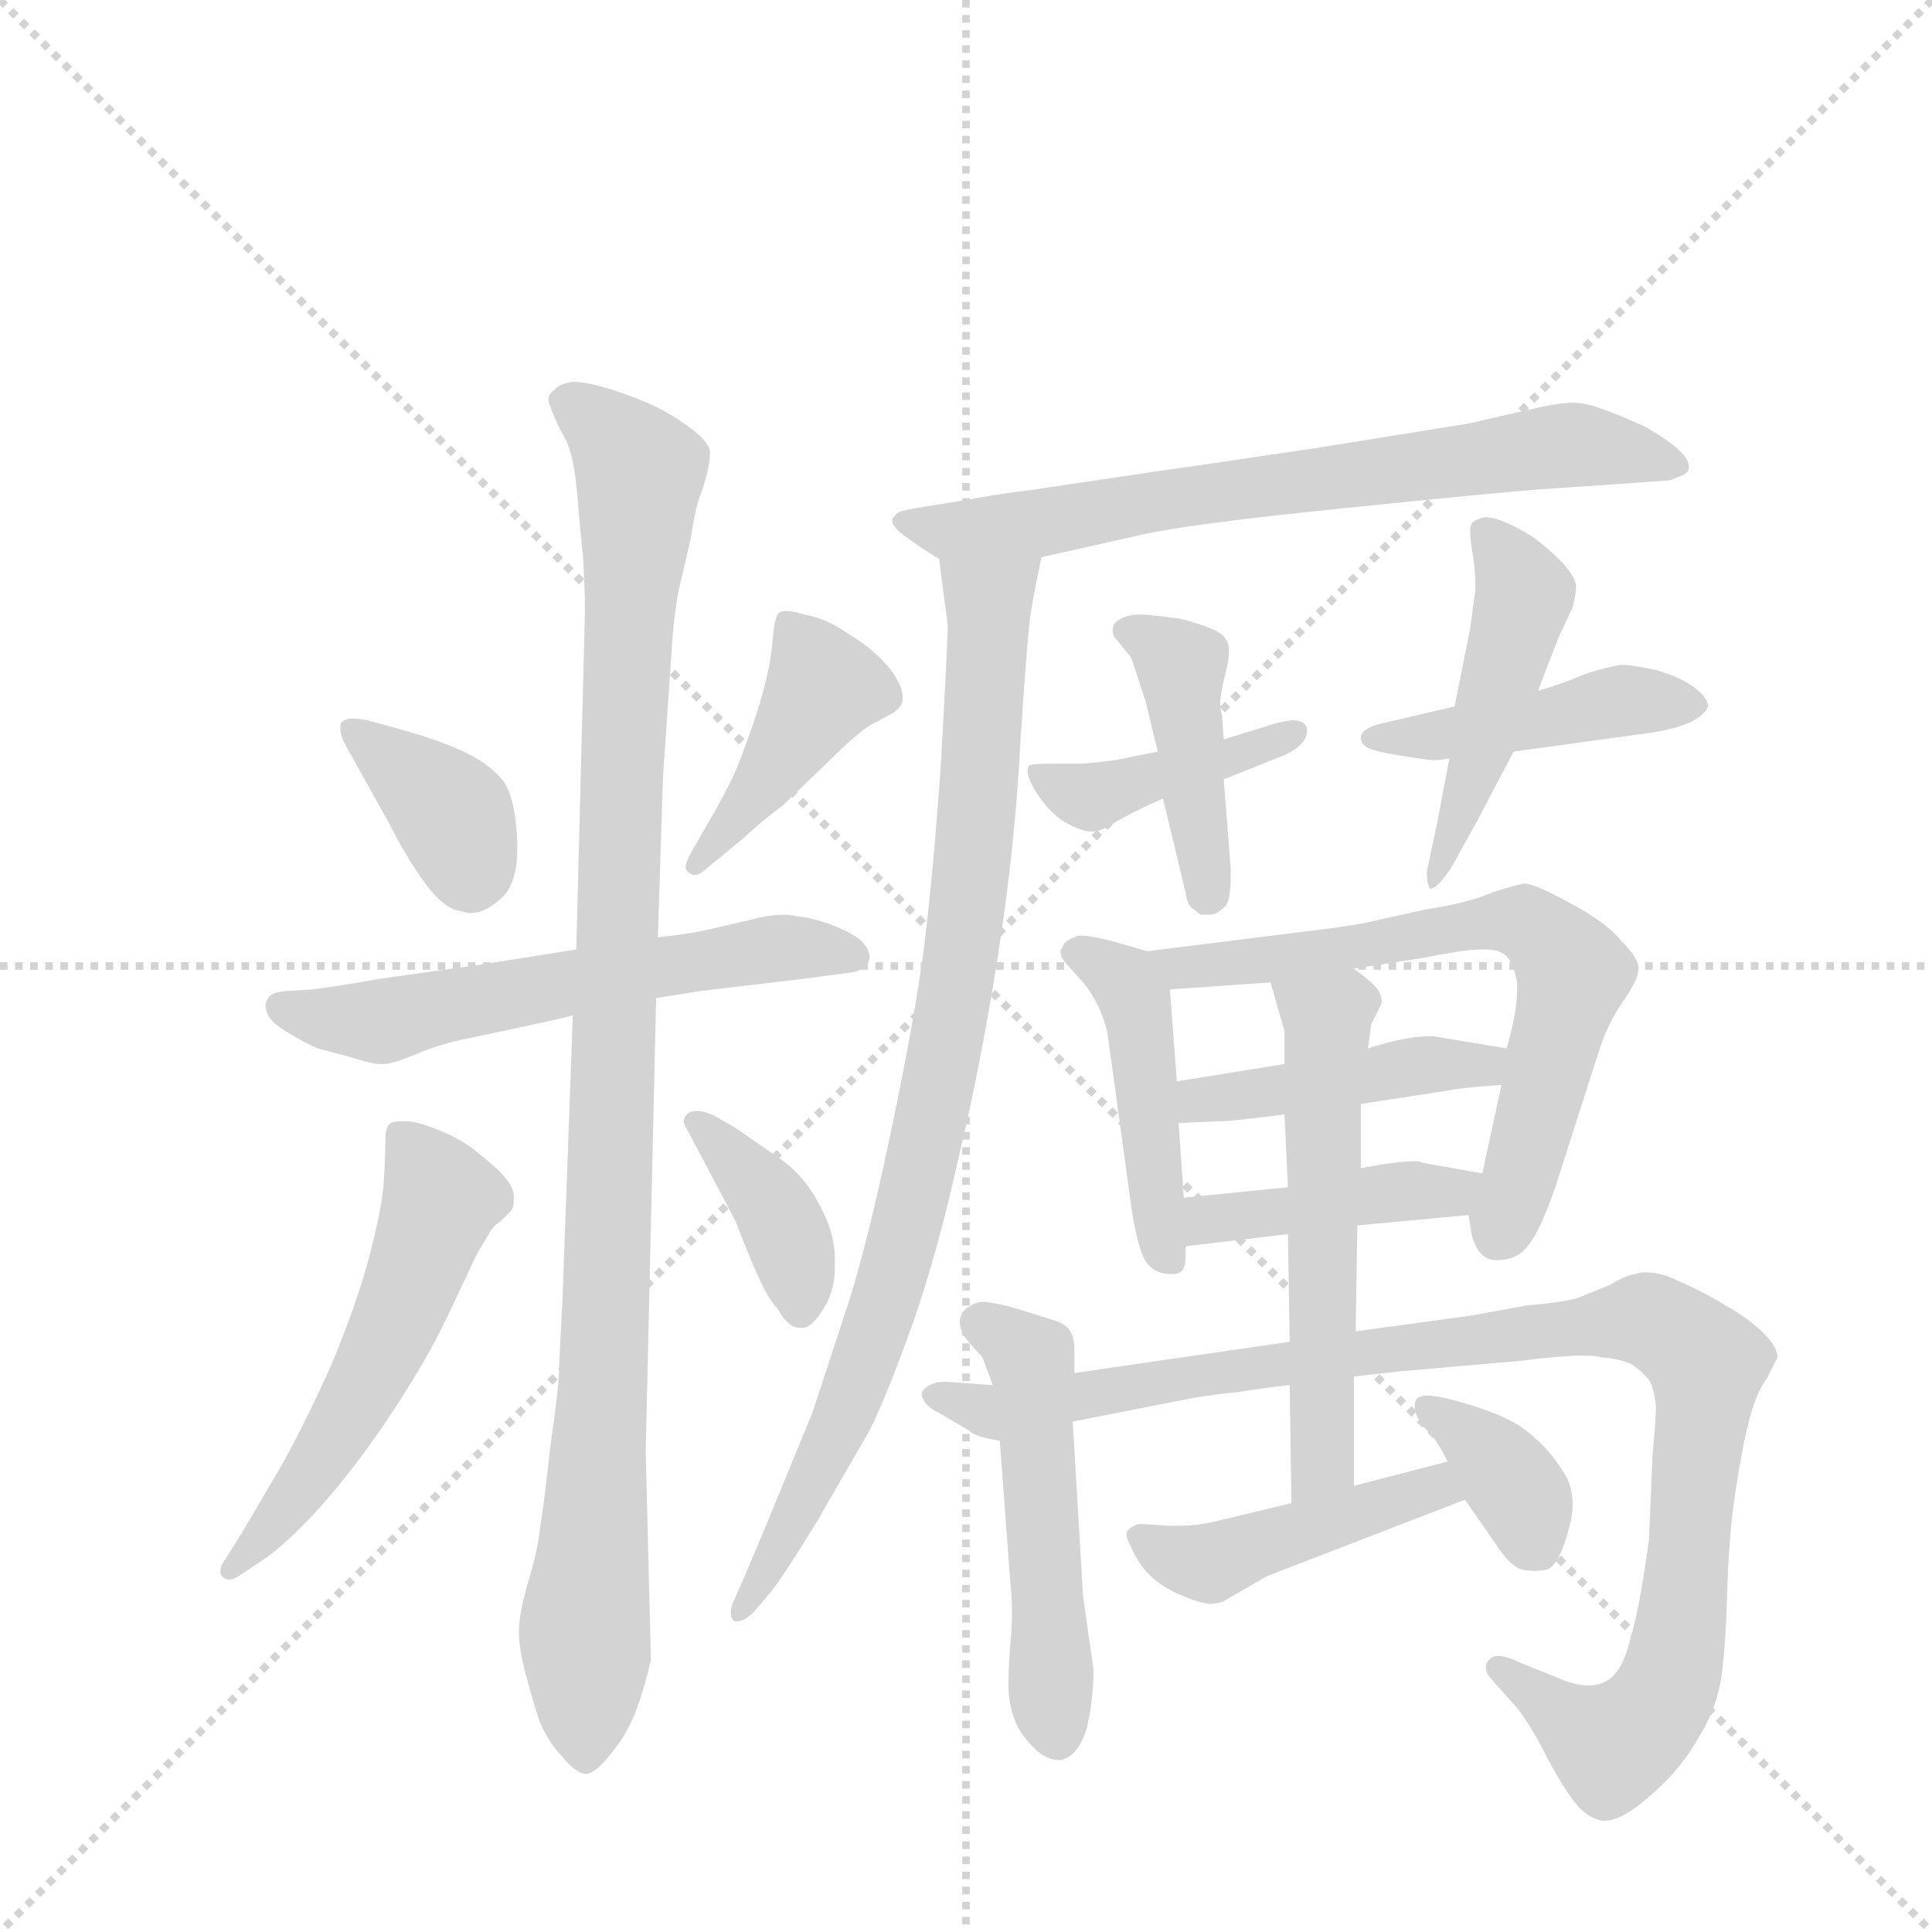 <svg version="1.1" viewBox="0 0 1024 1024" xmlns="http://www.w3.org/2000/svg">
  <g stroke="lightgray" stroke-dasharray="1,1" stroke-width="1" transform="scale(4, 4)">
    <line x1="0" y1="0" x2="256" y2="256"></line>
    <line x1="256" y1="0" x2="0" y2="256"></line>
    <line x1="128" y1="0" x2="128" y2="256"></line>
    <line x1="0" y1="128" x2="256" y2="128"></line>
  </g>
  <g transform="scale(0.92, -0.92) translate(60, -900)">
    <style type="text/css">
      
        @keyframes keyframes0 {
          from {
            stroke: blue;
            stroke-dashoffset: 376;
            stroke-width: 128;
          }
          55% {
            animation-timing-function: step-end;
            stroke: blue;
            stroke-dashoffset: 0;
            stroke-width: 128;
          }
          to {
            stroke: black;
            stroke-width: 1024;
          }
        }
        #make-me-a-hanzi-animation-0 {
          animation: keyframes0 0.556s both;
          animation-delay: 0s;
          animation-timing-function: linear;
        }
      
        @keyframes keyframes1 {
          from {
            stroke: blue;
            stroke-dashoffset: 426;
            stroke-width: 128;
          }
          58% {
            animation-timing-function: step-end;
            stroke: blue;
            stroke-dashoffset: 0;
            stroke-width: 128;
          }
          to {
            stroke: black;
            stroke-width: 1024;
          }
        }
        #make-me-a-hanzi-animation-1 {
          animation: keyframes1 0.597s both;
          animation-delay: 0.556s;
          animation-timing-function: linear;
        }
      
        @keyframes keyframes2 {
          from {
            stroke: blue;
            stroke-dashoffset: 591;
            stroke-width: 128;
          }
          66% {
            animation-timing-function: step-end;
            stroke: blue;
            stroke-dashoffset: 0;
            stroke-width: 128;
          }
          to {
            stroke: black;
            stroke-width: 1024;
          }
        }
        #make-me-a-hanzi-animation-2 {
          animation: keyframes2 0.731s both;
          animation-delay: 1.153s;
          animation-timing-function: linear;
        }
      
        @keyframes keyframes3 {
          from {
            stroke: blue;
            stroke-dashoffset: 1061;
            stroke-width: 128;
          }
          78% {
            animation-timing-function: step-end;
            stroke: blue;
            stroke-dashoffset: 0;
            stroke-width: 128;
          }
          to {
            stroke: black;
            stroke-width: 1024;
          }
        }
        #make-me-a-hanzi-animation-3 {
          animation: keyframes3 1.113s both;
          animation-delay: 1.884s;
          animation-timing-function: linear;
        }
      
        @keyframes keyframes4 {
          from {
            stroke: blue;
            stroke-dashoffset: 549;
            stroke-width: 128;
          }
          64% {
            animation-timing-function: step-end;
            stroke: blue;
            stroke-dashoffset: 0;
            stroke-width: 128;
          }
          to {
            stroke: black;
            stroke-width: 1024;
          }
        }
        #make-me-a-hanzi-animation-4 {
          animation: keyframes4 0.697s both;
          animation-delay: 2.997s;
          animation-timing-function: linear;
        }
      
        @keyframes keyframes5 {
          from {
            stroke: blue;
            stroke-dashoffset: 386;
            stroke-width: 128;
          }
          56% {
            animation-timing-function: step-end;
            stroke: blue;
            stroke-dashoffset: 0;
            stroke-width: 128;
          }
          to {
            stroke: black;
            stroke-width: 1024;
          }
        }
        #make-me-a-hanzi-animation-5 {
          animation: keyframes5 0.564s both;
          animation-delay: 3.694s;
          animation-timing-function: linear;
        }
      
        @keyframes keyframes6 {
          from {
            stroke: blue;
            stroke-dashoffset: 710;
            stroke-width: 128;
          }
          70% {
            animation-timing-function: step-end;
            stroke: blue;
            stroke-dashoffset: 0;
            stroke-width: 128;
          }
          to {
            stroke: black;
            stroke-width: 1024;
          }
        }
        #make-me-a-hanzi-animation-6 {
          animation: keyframes6 0.828s both;
          animation-delay: 4.258s;
          animation-timing-function: linear;
        }
      
        @keyframes keyframes7 {
          from {
            stroke: blue;
            stroke-dashoffset: 895;
            stroke-width: 128;
          }
          74% {
            animation-timing-function: step-end;
            stroke: blue;
            stroke-dashoffset: 0;
            stroke-width: 128;
          }
          to {
            stroke: black;
            stroke-width: 1024;
          }
        }
        #make-me-a-hanzi-animation-7 {
          animation: keyframes7 0.978s both;
          animation-delay: 5.086s;
          animation-timing-function: linear;
        }
      
        @keyframes keyframes8 {
          from {
            stroke: blue;
            stroke-dashoffset: 414;
            stroke-width: 128;
          }
          57% {
            animation-timing-function: step-end;
            stroke: blue;
            stroke-dashoffset: 0;
            stroke-width: 128;
          }
          to {
            stroke: black;
            stroke-width: 1024;
          }
        }
        #make-me-a-hanzi-animation-8 {
          animation: keyframes8 0.587s both;
          animation-delay: 6.064s;
          animation-timing-function: linear;
        }
      
        @keyframes keyframes9 {
          from {
            stroke: blue;
            stroke-dashoffset: 431;
            stroke-width: 128;
          }
          58% {
            animation-timing-function: step-end;
            stroke: blue;
            stroke-dashoffset: 0;
            stroke-width: 128;
          }
          to {
            stroke: black;
            stroke-width: 1024;
          }
        }
        #make-me-a-hanzi-animation-9 {
          animation: keyframes9 0.601s both;
          animation-delay: 6.651s;
          animation-timing-function: linear;
        }
      
        @keyframes keyframes10 {
          from {
            stroke: blue;
            stroke-dashoffset: 440;
            stroke-width: 128;
          }
          59% {
            animation-timing-function: step-end;
            stroke: blue;
            stroke-dashoffset: 0;
            stroke-width: 128;
          }
          to {
            stroke: black;
            stroke-width: 1024;
          }
        }
        #make-me-a-hanzi-animation-10 {
          animation: keyframes10 0.608s both;
          animation-delay: 7.252s;
          animation-timing-function: linear;
        }
      
        @keyframes keyframes11 {
          from {
            stroke: blue;
            stroke-dashoffset: 474;
            stroke-width: 128;
          }
          61% {
            animation-timing-function: step-end;
            stroke: blue;
            stroke-dashoffset: 0;
            stroke-width: 128;
          }
          to {
            stroke: black;
            stroke-width: 1024;
          }
        }
        #make-me-a-hanzi-animation-11 {
          animation: keyframes11 0.636s both;
          animation-delay: 7.86s;
          animation-timing-function: linear;
        }
      
        @keyframes keyframes12 {
          from {
            stroke: blue;
            stroke-dashoffset: 455;
            stroke-width: 128;
          }
          60% {
            animation-timing-function: step-end;
            stroke: blue;
            stroke-dashoffset: 0;
            stroke-width: 128;
          }
          to {
            stroke: black;
            stroke-width: 1024;
          }
        }
        #make-me-a-hanzi-animation-12 {
          animation: keyframes12 0.62s both;
          animation-delay: 8.496s;
          animation-timing-function: linear;
        }
      
        @keyframes keyframes13 {
          from {
            stroke: blue;
            stroke-dashoffset: 665;
            stroke-width: 128;
          }
          68% {
            animation-timing-function: step-end;
            stroke: blue;
            stroke-dashoffset: 0;
            stroke-width: 128;
          }
          to {
            stroke: black;
            stroke-width: 1024;
          }
        }
        #make-me-a-hanzi-animation-13 {
          animation: keyframes13 0.791s both;
          animation-delay: 9.116s;
          animation-timing-function: linear;
        }
      
        @keyframes keyframes14 {
          from {
            stroke: blue;
            stroke-dashoffset: 441;
            stroke-width: 128;
          }
          59% {
            animation-timing-function: step-end;
            stroke: blue;
            stroke-dashoffset: 0;
            stroke-width: 128;
          }
          to {
            stroke: black;
            stroke-width: 1024;
          }
        }
        #make-me-a-hanzi-animation-14 {
          animation: keyframes14 0.609s both;
          animation-delay: 9.907s;
          animation-timing-function: linear;
        }
      
        @keyframes keyframes15 {
          from {
            stroke: blue;
            stroke-dashoffset: 420;
            stroke-width: 128;
          }
          58% {
            animation-timing-function: step-end;
            stroke: blue;
            stroke-dashoffset: 0;
            stroke-width: 128;
          }
          to {
            stroke: black;
            stroke-width: 1024;
          }
        }
        #make-me-a-hanzi-animation-15 {
          animation: keyframes15 0.592s both;
          animation-delay: 10.516s;
          animation-timing-function: linear;
        }
      
        @keyframes keyframes16 {
          from {
            stroke: blue;
            stroke-dashoffset: 515;
            stroke-width: 128;
          }
          63% {
            animation-timing-function: step-end;
            stroke: blue;
            stroke-dashoffset: 0;
            stroke-width: 128;
          }
          to {
            stroke: black;
            stroke-width: 1024;
          }
        }
        #make-me-a-hanzi-animation-16 {
          animation: keyframes16 0.669s both;
          animation-delay: 11.108s;
          animation-timing-function: linear;
        }
      
        @keyframes keyframes17 {
          from {
            stroke: blue;
            stroke-dashoffset: 1032;
            stroke-width: 128;
          }
          77% {
            animation-timing-function: step-end;
            stroke: blue;
            stroke-dashoffset: 0;
            stroke-width: 128;
          }
          to {
            stroke: black;
            stroke-width: 1024;
          }
        }
        #make-me-a-hanzi-animation-17 {
          animation: keyframes17 1.09s both;
          animation-delay: 11.777s;
          animation-timing-function: linear;
        }
      
        @keyframes keyframes18 {
          from {
            stroke: blue;
            stroke-dashoffset: 563;
            stroke-width: 128;
          }
          65% {
            animation-timing-function: step-end;
            stroke: blue;
            stroke-dashoffset: 0;
            stroke-width: 128;
          }
          to {
            stroke: black;
            stroke-width: 1024;
          }
        }
        #make-me-a-hanzi-animation-18 {
          animation: keyframes18 0.708s both;
          animation-delay: 12.867s;
          animation-timing-function: linear;
        }
      
        @keyframes keyframes19 {
          from {
            stroke: blue;
            stroke-dashoffset: 449;
            stroke-width: 128;
          }
          59% {
            animation-timing-function: step-end;
            stroke: blue;
            stroke-dashoffset: 0;
            stroke-width: 128;
          }
          to {
            stroke: black;
            stroke-width: 1024;
          }
        }
        #make-me-a-hanzi-animation-19 {
          animation: keyframes19 0.615s both;
          animation-delay: 13.575s;
          animation-timing-function: linear;
        }
      
        @keyframes keyframes20 {
          from {
            stroke: blue;
            stroke-dashoffset: 367;
            stroke-width: 128;
          }
          54% {
            animation-timing-function: step-end;
            stroke: blue;
            stroke-dashoffset: 0;
            stroke-width: 128;
          }
          to {
            stroke: black;
            stroke-width: 1024;
          }
        }
        #make-me-a-hanzi-animation-20 {
          animation: keyframes20 0.549s both;
          animation-delay: 14.19s;
          animation-timing-function: linear;
        }
      
    </style>
    
      <path d="M 152 485 Q 147 486 143 486 Q 139 486 137 484 Q 136 483 136 481 Q 136 476 140 469 L 164 426 Q 174 406 185 391 Q 196 376 206 375 Q 209 374 211 374 Q 219 374 227 381 Q 238 389 238 411 L 238 415 Q 237 440 230 450 Q 222 460 207 467 Q 192 474 170 480 L 152 485 Z" fill="lightgray"></path>
    
      <path d="M 340 412 Q 335 404 335 400 Q 335 399 336 398 Q 338 396 340 396 Q 343 396 345 398 L 367 416 Q 380 428 391 436 L 417 461 Q 433 477 441 482 L 454 489 Q 459 492 460 496 L 460 499 Q 460 504 454 513 Q 445 525 430 534 Q 416 544 403 546 Q 397 548 393 548 Q 389 548 388 546 Q 386 543 385 530 Q 384 518 380 503 Q 376 488 370 472 Q 364 455 359 446 Q 355 438 348 426 L 340 412 Z" fill="lightgray"></path>
    
      <path d="M 272 353 L 215 344 L 158 336 Q 136 332 120 330 L 104 329 Q 95 328 94 324 Q 93 323 93 321 Q 93 319 94 316 Q 96 311 106 305 Q 116 299 123 296 L 142 291 Q 154 287 159 287 L 161 287 Q 166 287 178 292 Q 192 298 206 301 L 239 308 Q 258 312 270 315 L 318 325 L 343 329 L 402 336 L 432 340 Q 440 342 441 348 Q 441 354 435 359 Q 428 364 417 368 Q 405 372 399 372 Q 396 373 391 373 Q 383 373 372 370 L 346 364 Q 337 362 319 360 L 272 353 Z" fill="lightgray"></path>
    
      <path d="M 270 315 L 264 150 Q 262 114 262 108 Q 262 102 257 66 Q 253 30 251 19 Q 250 8 245 -9 Q 239 -29 239 -39 L 239 -41 Q 239 -50 243 -65 Q 247 -80 251 -92 Q 256 -104 264 -112 Q 272 -122 278 -122 Q 284 -121 293 -109 Q 302 -98 307 -84 Q 312 -70 315 -56 L 312 64 L 318 325 L 319 360 L 322 453 L 327 526 Q 328 544 331 560 L 338 590 Q 341 610 344 616 Q 349 631 349 638 L 349 640 Q 348 646 337 654 Q 326 662 315 667 Q 304 672 291 676 Q 278 680 270 680 Q 262 679 259 675 Q 256 673 256 670 Q 256 668 257 666 Q 259 660 263 652 Q 268 644 270 634 Q 272 624 273 610 Q 274 597 276 578 Q 277 560 277 548 L 272 353 L 270 315 Z" fill="lightgray"></path>
    
      <path d="M 70 2 Q 67 -2 67 -5 Q 67 -8 69 -9 Q 70 -10 72 -10 Q 75 -10 79 -7 L 94 3 Q 110 15 129 37 Q 148 59 167 88 Q 186 117 197 140 L 215 178 L 221 188 Q 224 194 228 196 L 234 202 Q 236 204 236 208 L 236 211 Q 236 217 227 226 Q 218 234 210 240 Q 201 246 190 250 Q 180 254 174 254 L 170 254 Q 166 254 164 252 Q 162 250 162 242 Q 162 233 161 218 Q 160 204 153 177 Q 146 150 131 114 Q 115 78 100 52 L 80 18 L 70 2 Z" fill="lightgray"></path>
    
      <path d="M 352 257 Q 346 260 341 260 Q 339 260 337 259 Q 334 257 334 254 Q 334 252 336 249 L 364 196 Q 366 190 374 171 Q 382 152 388 146 Q 394 135 401 135 L 402 135 Q 408 135 415 147 Q 421 157 421 170 L 421 174 Q 421 190 412 206 Q 404 222 390 232 L 364 250 L 352 257 Z" fill="lightgray"></path>
    
      <path d="M 540 579 L 598 592 Q 624 598 712 607 Q 800 616 826 618 L 870 621 L 898 623 Q 903 623 906 625 Q 910 626 912 628 Q 913 629 913 631 Q 913 635 908 640 Q 902 646 888 654 Q 873 661 864 664 Q 854 668 846 668 Q 838 668 821 664 L 786 656 L 699 642 Q 632 632 610 629 L 536 618 Q 512 615 497 612 L 472 608 Q 460 606 458 605 Q 456 604 455 602 Q 454 602 454 600 Q 454 598 456 596 Q 457 594 463 590 Q 468 586 481 578 C 495 569 511 572 540 579 Z" fill="lightgray"></path>
    
      <path d="M 481 578 L 486 540 Q 486 530 482 459 Q 477 388 471 344 Q 464 298 452 242 Q 440 185 429 150 L 408 86 L 380 18 L 369 -8 L 362 -24 Q 361 -27 361 -29 Q 361 -32 363 -34 L 365 -34 Q 369 -34 374 -29 L 385 -16 Q 392 -7 411 24 L 441 76 Q 451 96 466 138 Q 480 178 492 232 Q 505 286 515 350 Q 525 414 528 475 Q 532 536 534 548 Q 536 560 540 579 C 546 608 477 608 481 578 Z" fill="lightgray"></path>
    
      <path d="M 607 467 L 582 462 Q 566 460 561 460 L 544 460 Q 535 460 533 459 Q 532 458 532 456 Q 532 451 538 442 Q 546 430 556 425 Q 564 421 568 421 L 570 421 Q 574 421 582 426 Q 592 432 610 440 L 645 451 L 680 465 Q 693 471 693 479 L 693 480 Q 692 485 685 485 Q 681 485 674 483 L 645 474 L 607 467 Z" fill="lightgray"></path>
    
      <path d="M 610 440 L 623 386 Q 624 378 628 376 Q 630 374 632 373 L 637 373 Q 641 373 646 378 Q 649 382 649 394 L 649 400 L 645 451 L 645 474 L 644 488 Q 643 491 643 494 Q 643 501 646 512 Q 648 520 648 525 Q 648 530 646 532 Q 644 536 632 540 Q 620 544 616 544 Q 610 545 598 546 Q 589 546 585 543 Q 581 541 581 537 Q 581 535 582 533 L 591 522 Q 592 521 596 508 L 600 496 L 607 467 L 610 440 Z" fill="lightgray"></path>
    
      <path d="M 778 493 L 735 483 Q 724 480 724 475 Q 724 470 731 468 Q 738 466 751 464 Q 764 462 766 462 Q 769 462 775 463 L 812 467 L 892 478 Q 905 480 914 484 Q 922 488 924 493 Q 924 498 916 504 Q 908 510 894 514 Q 880 517 874 517 Q 867 516 854 512 Q 840 506 826 502 L 778 493 Z" fill="lightgray"></path>
    
      <path d="M 826 502 L 838 533 L 846 550 Q 848 558 848 562 Q 848 567 840 576 Q 832 584 824 590 Q 815 596 805 600 Q 800 602 796 602 Q 794 602 792 601 Q 788 600 787 596 L 787 593 Q 787 590 788 583 Q 790 574 790 560 Q 788 546 787 538 L 778 493 L 775 463 L 768 426 L 762 398 Q 762 390 764 388 Q 768 388 776 400 L 791 427 L 812 467 L 826 502 Z" fill="lightgray"></path>
    
      <path d="M 601 352 L 580 358 Q 568 361 563 361 Q 560 361 559 360 Q 553 358 552 354 Q 551 353 551 352 Q 551 348 555 344 L 564 334 Q 574 322 578 305 L 592 203 Q 596 178 601 172 Q 606 166 614 166 L 616 166 Q 619 166 621 168 Q 623 170 623 177 L 623 182 L 622 210 L 619 253 L 618 277 L 614 330 C 613 349 613 349 601 352 Z" fill="lightgray"></path>
    
      <path d="M 786 200 L 788 188 Q 792 174 802 174 Q 814 174 820 182 Q 827 190 836 216 L 861 294 Q 866 310 875 323 Q 884 336 884 342 Q 884 348 874 358 Q 865 369 844 380 Q 824 391 818 391 Q 813 390 800 386 Q 787 380 761 376 L 725 368 Q 707 365 689 363 L 601 352 C 571 348 584 328 614 330 L 672 334 L 720 342 L 759 348 Q 784 353 793 353 L 796 353 Q 804 353 808 349 Q 812 345 814 334 L 814 329 Q 814 317 808 296 L 805 275 L 794 224 C 788 195 785 207 786 200 Z" fill="lightgray"></path>
    
      <path d="M 680 287 L 618 277 C 588 272 589 252 619 253 L 642 254 Q 650 254 680 258 L 724 264 L 776 272 Q 779 273 805 275 C 835 277 838 291 808 296 L 784 300 L 766 303 L 763 303 Q 750 303 728 296 L 680 287 Z" fill="lightgray"></path>
    
      <path d="M 722 194 L 786 200 C 816 203 824 219 794 224 L 760 230 Q 758 231 755 231 Q 745 231 724 227 L 682 216 L 622 210 C 592 207 593 178 623 182 L 682 189 L 722 194 Z" fill="lightgray"></path>
    
      <path d="M 559 109 L 559 122 Q 559 130 556 134 Q 553 138 545 140 Q 536 143 526 146 Q 516 149 507 150 Q 502 150 498 147 Q 494 145 493 140 L 493 138 Q 493 133 498 127 Q 504 120 506 118 L 512 102 L 516 70 L 522 -11 Q 523 -19 523 -29 Q 523 -38 522 -48 Q 521 -61 521 -68 L 521 -73 Q 522 -92 532 -103 Q 541 -114 550 -114 L 551 -114 Q 561 -112 566 -96 Q 570 -79 570 -62 L 564 -20 L 558 81 L 559 109 Z" fill="lightgray"></path>
    
      <path d="M 683 127 L 559 109 L 512 102 L 485 104 Q 478 104 474 101 Q 471 99 471 97 Q 471 95 472 94 Q 473 90 481 86 L 498 76 Q 502 72 516 70 L 558 81 L 619 93 Q 633 96 653 98 Q 672 101 683 102 L 720 107 L 747 110 L 816 116 Q 839 119 852 119 Q 859 119 863 118 Q 874 117 880 114 Q 886 110 890 105 Q 893 100 894 90 Q 894 83 892 61 L 890 13 Q 888 -2 885 -19 Q 882 -36 877 -52 Q 872 -67 862 -70 Q 859 -71 855 -71 Q 847 -71 836 -66 L 816 -58 Q 808 -54 803 -54 Q 800 -54 798 -56 Q 796 -58 796 -61 Q 796 -63 798 -66 L 814 -84 Q 822 -94 831 -112 Q 840 -129 847 -138 Q 853 -146 860 -148 Q 862 -149 864 -149 Q 874 -149 889 -136 Q 908 -120 918 -102 Q 928 -86 931 -70 Q 934 -54 935 -19 Q 936 17 940 42 Q 944 68 948 83 Q 952 98 958 106 L 964 118 Q 964 124 956 132 Q 948 140 934 148 Q 921 156 907 162 Q 897 167 888 167 Q 885 167 882 166 Q 876 165 868 160 L 851 153 Q 844 150 820 148 L 787 142 L 721 133 L 683 127 Z" fill="lightgray"></path>
    
      <path d="M 683 102 L 684 34 C 684 4 720 14 720 44 L 720 107 L 721 133 L 722 194 L 724 227 L 724 264 L 728 296 L 730 310 L 736 322 Q 736 328 732 332 Q 728 336 720 342 C 696 361 664 363 672 334 L 680 306 L 680 287 L 680 258 L 682 216 L 682 189 L 683 127 L 683 102 Z" fill="lightgray"></path>
    
      <path d="M 684 34 L 638 23 Q 629 21 619 21 L 613 21 Q 600 22 596 22 Q 590 20 589 17 L 589 16 Q 589 13 595 2 Q 602 -10 616 -17 Q 629 -23 636 -24 Q 640 -24 644 -23 L 670 -8 L 784 36 C 812 47 803 66 774 58 L 720 44 L 684 34 Z" fill="lightgray"></path>
    
      <path d="M 784 36 L 802 10 Q 810 -2 816 -4 Q 820 -5 824 -5 Q 828 -5 832 -4 Q 839 0 844 20 Q 846 27 846 33 Q 846 45 840 53 Q 832 66 819 76 Q 806 86 775 94 Q 767 96 762 96 Q 758 96 756 94 Q 755 92 755 90 Q 755 88 756 85 Q 758 80 763 75 Q 768 70 774 58 L 784 36 Z" fill="lightgray"></path>
    
    
      <clipPath id="make-me-a-hanzi-clip-0">
        <path d="M 152 485 Q 147 486 143 486 Q 139 486 137 484 Q 136 483 136 481 Q 136 476 140 469 L 164 426 Q 174 406 185 391 Q 196 376 206 375 Q 209 374 211 374 Q 219 374 227 381 Q 238 389 238 411 L 238 415 Q 237 440 230 450 Q 222 460 207 467 Q 192 474 170 480 L 152 485 Z"></path>
      </clipPath>
      <path clip-path="url(#make-me-a-hanzi-clip-0)" d="M 141 481 L 201 430 L 212 390" fill="none" id="make-me-a-hanzi-animation-0" stroke-dasharray="248 496" stroke-linecap="round"></path>
    
      <clipPath id="make-me-a-hanzi-clip-1">
        <path d="M 340 412 Q 335 404 335 400 Q 335 399 336 398 Q 338 396 340 396 Q 343 396 345 398 L 367 416 Q 380 428 391 436 L 417 461 Q 433 477 441 482 L 454 489 Q 459 492 460 496 L 460 499 Q 460 504 454 513 Q 445 525 430 534 Q 416 544 403 546 Q 397 548 393 548 Q 389 548 388 546 Q 386 543 385 530 Q 384 518 380 503 Q 376 488 370 472 Q 364 455 359 446 Q 355 438 348 426 L 340 412 Z"></path>
      </clipPath>
      <path clip-path="url(#make-me-a-hanzi-clip-1)" d="M 393 541 L 414 503 L 383 453 L 340 401" fill="none" id="make-me-a-hanzi-animation-1" stroke-dasharray="298 596" stroke-linecap="round"></path>
    
      <clipPath id="make-me-a-hanzi-clip-2">
        <path d="M 272 353 L 215 344 L 158 336 Q 136 332 120 330 L 104 329 Q 95 328 94 324 Q 93 323 93 321 Q 93 319 94 316 Q 96 311 106 305 Q 116 299 123 296 L 142 291 Q 154 287 159 287 L 161 287 Q 166 287 178 292 Q 192 298 206 301 L 239 308 Q 258 312 270 315 L 318 325 L 343 329 L 402 336 L 432 340 Q 440 342 441 348 Q 441 354 435 359 Q 428 364 417 368 Q 405 372 399 372 Q 396 373 391 373 Q 383 373 372 370 L 346 364 Q 337 362 319 360 L 272 353 Z"></path>
      </clipPath>
      <path clip-path="url(#make-me-a-hanzi-clip-2)" d="M 101 320 L 165 312 L 388 354 L 431 350" fill="none" id="make-me-a-hanzi-animation-2" stroke-dasharray="463 926" stroke-linecap="round"></path>
    
      <clipPath id="make-me-a-hanzi-clip-3">
        <path d="M 270 315 L 264 150 Q 262 114 262 108 Q 262 102 257 66 Q 253 30 251 19 Q 250 8 245 -9 Q 239 -29 239 -39 L 239 -41 Q 239 -50 243 -65 Q 247 -80 251 -92 Q 256 -104 264 -112 Q 272 -122 278 -122 Q 284 -121 293 -109 Q 302 -98 307 -84 Q 312 -70 315 -56 L 312 64 L 318 325 L 319 360 L 322 453 L 327 526 Q 328 544 331 560 L 338 590 Q 341 610 344 616 Q 349 631 349 638 L 349 640 Q 348 646 337 654 Q 326 662 315 667 Q 304 672 291 676 Q 278 680 270 680 Q 262 679 259 675 Q 256 673 256 670 Q 256 668 257 666 Q 259 660 263 652 Q 268 644 270 634 Q 272 624 273 610 Q 274 597 276 578 Q 277 560 277 548 L 272 353 L 270 315 Z"></path>
      </clipPath>
      <path clip-path="url(#make-me-a-hanzi-clip-3)" d="M 263 670 L 290 652 L 309 628 L 297 435 L 288 102 L 277 -27 L 278 -113" fill="none" id="make-me-a-hanzi-animation-3" stroke-dasharray="933 1866" stroke-linecap="round"></path>
    
      <clipPath id="make-me-a-hanzi-clip-4">
        <path d="M 70 2 Q 67 -2 67 -5 Q 67 -8 69 -9 Q 70 -10 72 -10 Q 75 -10 79 -7 L 94 3 Q 110 15 129 37 Q 148 59 167 88 Q 186 117 197 140 L 215 178 L 221 188 Q 224 194 228 196 L 234 202 Q 236 204 236 208 L 236 211 Q 236 217 227 226 Q 218 234 210 240 Q 201 246 190 250 Q 180 254 174 254 L 170 254 Q 166 254 164 252 Q 162 250 162 242 Q 162 233 161 218 Q 160 204 153 177 Q 146 150 131 114 Q 115 78 100 52 L 80 18 L 70 2 Z"></path>
      </clipPath>
      <path clip-path="url(#make-me-a-hanzi-clip-4)" d="M 169 246 L 194 208 L 176 158 L 129 65 L 72 -5" fill="none" id="make-me-a-hanzi-animation-4" stroke-dasharray="421 842" stroke-linecap="round"></path>
    
      <clipPath id="make-me-a-hanzi-clip-5">
        <path d="M 352 257 Q 346 260 341 260 Q 339 260 337 259 Q 334 257 334 254 Q 334 252 336 249 L 364 196 Q 366 190 374 171 Q 382 152 388 146 Q 394 135 401 135 L 402 135 Q 408 135 415 147 Q 421 157 421 170 L 421 174 Q 421 190 412 206 Q 404 222 390 232 L 364 250 L 352 257 Z"></path>
      </clipPath>
      <path clip-path="url(#make-me-a-hanzi-clip-5)" d="M 340 254 L 389 199 L 402 144" fill="none" id="make-me-a-hanzi-animation-5" stroke-dasharray="258 516" stroke-linecap="round"></path>
    
      <clipPath id="make-me-a-hanzi-clip-6">
        <path d="M 540 579 L 598 592 Q 624 598 712 607 Q 800 616 826 618 L 870 621 L 898 623 Q 903 623 906 625 Q 910 626 912 628 Q 913 629 913 631 Q 913 635 908 640 Q 902 646 888 654 Q 873 661 864 664 Q 854 668 846 668 Q 838 668 821 664 L 786 656 L 699 642 Q 632 632 610 629 L 536 618 Q 512 615 497 612 L 472 608 Q 460 606 458 605 Q 456 604 455 602 Q 454 602 454 600 Q 454 598 456 596 Q 457 594 463 590 Q 468 586 481 578 C 495 569 511 572 540 579 Z"></path>
      </clipPath>
      <path clip-path="url(#make-me-a-hanzi-clip-6)" d="M 458 599 L 488 593 L 543 599 L 843 644 L 907 632" fill="none" id="make-me-a-hanzi-animation-6" stroke-dasharray="582 1164" stroke-linecap="round"></path>
    
      <clipPath id="make-me-a-hanzi-clip-7">
        <path d="M 481 578 L 486 540 Q 486 530 482 459 Q 477 388 471 344 Q 464 298 452 242 Q 440 185 429 150 L 408 86 L 380 18 L 369 -8 L 362 -24 Q 361 -27 361 -29 Q 361 -32 363 -34 L 365 -34 Q 369 -34 374 -29 L 385 -16 Q 392 -7 411 24 L 441 76 Q 451 96 466 138 Q 480 178 492 232 Q 505 286 515 350 Q 525 414 528 475 Q 532 536 534 548 Q 536 560 540 579 C 546 608 477 608 481 578 Z"></path>
      </clipPath>
      <path clip-path="url(#make-me-a-hanzi-clip-7)" d="M 533 571 L 509 553 L 498 377 L 461 187 L 423 77 L 364 -31" fill="none" id="make-me-a-hanzi-animation-7" stroke-dasharray="767 1534" stroke-linecap="round"></path>
    
      <clipPath id="make-me-a-hanzi-clip-8">
        <path d="M 607 467 L 582 462 Q 566 460 561 460 L 544 460 Q 535 460 533 459 Q 532 458 532 456 Q 532 451 538 442 Q 546 430 556 425 Q 564 421 568 421 L 570 421 Q 574 421 582 426 Q 592 432 610 440 L 645 451 L 680 465 Q 693 471 693 479 L 693 480 Q 692 485 685 485 Q 681 485 674 483 L 645 474 L 607 467 Z"></path>
      </clipPath>
      <path clip-path="url(#make-me-a-hanzi-clip-8)" d="M 539 455 L 566 441 L 687 480" fill="none" id="make-me-a-hanzi-animation-8" stroke-dasharray="286 572" stroke-linecap="round"></path>
    
      <clipPath id="make-me-a-hanzi-clip-9">
        <path d="M 610 440 L 623 386 Q 624 378 628 376 Q 630 374 632 373 L 637 373 Q 641 373 646 378 Q 649 382 649 394 L 649 400 L 645 451 L 645 474 L 644 488 Q 643 491 643 494 Q 643 501 646 512 Q 648 520 648 525 Q 648 530 646 532 Q 644 536 632 540 Q 620 544 616 544 Q 610 545 598 546 Q 589 546 585 543 Q 581 541 581 537 Q 581 535 582 533 L 591 522 Q 592 521 596 508 L 600 496 L 607 467 L 610 440 Z"></path>
      </clipPath>
      <path clip-path="url(#make-me-a-hanzi-clip-9)" d="M 588 537 L 620 517 L 635 381" fill="none" id="make-me-a-hanzi-animation-9" stroke-dasharray="303 606" stroke-linecap="round"></path>
    
      <clipPath id="make-me-a-hanzi-clip-10">
        <path d="M 778 493 L 735 483 Q 724 480 724 475 Q 724 470 731 468 Q 738 466 751 464 Q 764 462 766 462 Q 769 462 775 463 L 812 467 L 892 478 Q 905 480 914 484 Q 922 488 924 493 Q 924 498 916 504 Q 908 510 894 514 Q 880 517 874 517 Q 867 516 854 512 Q 840 506 826 502 L 778 493 Z"></path>
      </clipPath>
      <path clip-path="url(#make-me-a-hanzi-clip-10)" d="M 732 476 L 769 476 L 874 496 L 914 494" fill="none" id="make-me-a-hanzi-animation-10" stroke-dasharray="312 624" stroke-linecap="round"></path>
    
      <clipPath id="make-me-a-hanzi-clip-11">
        <path d="M 826 502 L 838 533 L 846 550 Q 848 558 848 562 Q 848 567 840 576 Q 832 584 824 590 Q 815 596 805 600 Q 800 602 796 602 Q 794 602 792 601 Q 788 600 787 596 L 787 593 Q 787 590 788 583 Q 790 574 790 560 Q 788 546 787 538 L 778 493 L 775 463 L 768 426 L 762 398 Q 762 390 764 388 Q 768 388 776 400 L 791 427 L 812 467 L 826 502 Z"></path>
      </clipPath>
      <path clip-path="url(#make-me-a-hanzi-clip-11)" d="M 794 595 L 818 557 L 780 425 L 764 393" fill="none" id="make-me-a-hanzi-animation-11" stroke-dasharray="346 692" stroke-linecap="round"></path>
    
      <clipPath id="make-me-a-hanzi-clip-12">
        <path d="M 601 352 L 580 358 Q 568 361 563 361 Q 560 361 559 360 Q 553 358 552 354 Q 551 353 551 352 Q 551 348 555 344 L 564 334 Q 574 322 578 305 L 592 203 Q 596 178 601 172 Q 606 166 614 166 L 616 166 Q 619 166 621 168 Q 623 170 623 177 L 623 182 L 622 210 L 619 253 L 618 277 L 614 330 C 613 349 613 349 601 352 Z"></path>
      </clipPath>
      <path clip-path="url(#make-me-a-hanzi-clip-12)" d="M 557 350 L 588 335 L 595 322 L 607 198 L 616 174" fill="none" id="make-me-a-hanzi-animation-12" stroke-dasharray="327 654" stroke-linecap="round"></path>
    
      <clipPath id="make-me-a-hanzi-clip-13">
        <path d="M 786 200 L 788 188 Q 792 174 802 174 Q 814 174 820 182 Q 827 190 836 216 L 861 294 Q 866 310 875 323 Q 884 336 884 342 Q 884 348 874 358 Q 865 369 844 380 Q 824 391 818 391 Q 813 390 800 386 Q 787 380 761 376 L 725 368 Q 707 365 689 363 L 601 352 C 571 348 584 328 614 330 L 672 334 L 720 342 L 759 348 Q 784 353 793 353 L 796 353 Q 804 353 808 349 Q 812 345 814 334 L 814 329 Q 814 317 808 296 L 805 275 L 794 224 C 788 195 785 207 786 200 Z"></path>
      </clipPath>
      <path clip-path="url(#make-me-a-hanzi-clip-13)" d="M 609 349 L 649 344 L 801 369 L 826 365 L 846 339 L 803 189" fill="none" id="make-me-a-hanzi-animation-13" stroke-dasharray="537 1074" stroke-linecap="round"></path>
    
      <clipPath id="make-me-a-hanzi-clip-14">
        <path d="M 680 287 L 618 277 C 588 272 589 252 619 253 L 642 254 Q 650 254 680 258 L 724 264 L 776 272 Q 779 273 805 275 C 835 277 838 291 808 296 L 784 300 L 766 303 L 763 303 Q 750 303 728 296 L 680 287 Z"></path>
      </clipPath>
      <path clip-path="url(#make-me-a-hanzi-clip-14)" d="M 624 259 L 632 267 L 759 287 L 793 285 L 801 292" fill="none" id="make-me-a-hanzi-animation-14" stroke-dasharray="313 626" stroke-linecap="round"></path>
    
      <clipPath id="make-me-a-hanzi-clip-15">
        <path d="M 722 194 L 786 200 C 816 203 824 219 794 224 L 760 230 Q 758 231 755 231 Q 745 231 724 227 L 682 216 L 622 210 C 592 207 593 178 623 182 L 682 189 L 722 194 Z"></path>
      </clipPath>
      <path clip-path="url(#make-me-a-hanzi-clip-15)" d="M 630 189 L 636 198 L 775 214 L 787 220" fill="none" id="make-me-a-hanzi-animation-15" stroke-dasharray="292 584" stroke-linecap="round"></path>
    
      <clipPath id="make-me-a-hanzi-clip-16">
        <path d="M 559 109 L 559 122 Q 559 130 556 134 Q 553 138 545 140 Q 536 143 526 146 Q 516 149 507 150 Q 502 150 498 147 Q 494 145 493 140 L 493 138 Q 493 133 498 127 Q 504 120 506 118 L 512 102 L 516 70 L 522 -11 Q 523 -19 523 -29 Q 523 -38 522 -48 Q 521 -61 521 -68 L 521 -73 Q 522 -92 532 -103 Q 541 -114 550 -114 L 551 -114 Q 561 -112 566 -96 Q 570 -79 570 -62 L 564 -20 L 558 81 L 559 109 Z"></path>
      </clipPath>
      <path clip-path="url(#make-me-a-hanzi-clip-16)" d="M 502 139 L 534 115 L 551 -103" fill="none" id="make-me-a-hanzi-animation-16" stroke-dasharray="387 774" stroke-linecap="round"></path>
    
      <clipPath id="make-me-a-hanzi-clip-17">
        <path d="M 683 127 L 559 109 L 512 102 L 485 104 Q 478 104 474 101 Q 471 99 471 97 Q 471 95 472 94 Q 473 90 481 86 L 498 76 Q 502 72 516 70 L 558 81 L 619 93 Q 633 96 653 98 Q 672 101 683 102 L 720 107 L 747 110 L 816 116 Q 839 119 852 119 Q 859 119 863 118 Q 874 117 880 114 Q 886 110 890 105 Q 893 100 894 90 Q 894 83 892 61 L 890 13 Q 888 -2 885 -19 Q 882 -36 877 -52 Q 872 -67 862 -70 Q 859 -71 855 -71 Q 847 -71 836 -66 L 816 -58 Q 808 -54 803 -54 Q 800 -54 798 -56 Q 796 -58 796 -61 Q 796 -63 798 -66 L 814 -84 Q 822 -94 831 -112 Q 840 -129 847 -138 Q 853 -146 860 -148 Q 862 -149 864 -149 Q 874 -149 889 -136 Q 908 -120 918 -102 Q 928 -86 931 -70 Q 934 -54 935 -19 Q 936 17 940 42 Q 944 68 948 83 Q 952 98 958 106 L 964 118 Q 964 124 956 132 Q 948 140 934 148 Q 921 156 907 162 Q 897 167 888 167 Q 885 167 882 166 Q 876 165 868 160 L 851 153 Q 844 150 820 148 L 787 142 L 721 133 L 683 127 Z"></path>
      </clipPath>
      <path clip-path="url(#make-me-a-hanzi-clip-17)" d="M 475 97 L 513 86 L 677 115 L 892 139 L 923 115 L 910 -26 L 899 -75 L 869 -106 L 803 -61" fill="none" id="make-me-a-hanzi-animation-17" stroke-dasharray="904 1808" stroke-linecap="round"></path>
    
      <clipPath id="make-me-a-hanzi-clip-18">
        <path d="M 683 102 L 684 34 C 684 4 720 14 720 44 L 720 107 L 721 133 L 722 194 L 724 227 L 724 264 L 728 296 L 730 310 L 736 322 Q 736 328 732 332 Q 728 336 720 342 C 696 361 664 363 672 334 L 680 306 L 680 287 L 680 258 L 682 216 L 682 189 L 683 127 L 683 102 Z"></path>
      </clipPath>
      <path clip-path="url(#make-me-a-hanzi-clip-18)" d="M 679 328 L 705 314 L 702 58 L 689 41" fill="none" id="make-me-a-hanzi-animation-18" stroke-dasharray="435 870" stroke-linecap="round"></path>
    
      <clipPath id="make-me-a-hanzi-clip-19">
        <path d="M 684 34 L 638 23 Q 629 21 619 21 L 613 21 Q 600 22 596 22 Q 590 20 589 17 L 589 16 Q 589 13 595 2 Q 602 -10 616 -17 Q 629 -23 636 -24 Q 640 -24 644 -23 L 670 -8 L 784 36 C 812 47 803 66 774 58 L 720 44 L 684 34 Z"></path>
      </clipPath>
      <path clip-path="url(#make-me-a-hanzi-clip-19)" d="M 595 17 L 610 6 L 637 0 L 767 43 L 775 38" fill="none" id="make-me-a-hanzi-animation-19" stroke-dasharray="321 642" stroke-linecap="round"></path>
    
      <clipPath id="make-me-a-hanzi-clip-20">
        <path d="M 784 36 L 802 10 Q 810 -2 816 -4 Q 820 -5 824 -5 Q 828 -5 832 -4 Q 839 0 844 20 Q 846 27 846 33 Q 846 45 840 53 Q 832 66 819 76 Q 806 86 775 94 Q 767 96 762 96 Q 758 96 756 94 Q 755 92 755 90 Q 755 88 756 85 Q 758 80 763 75 Q 768 70 774 58 L 784 36 Z"></path>
      </clipPath>
      <path clip-path="url(#make-me-a-hanzi-clip-20)" d="M 760 91 L 781 79 L 814 43 L 827 7" fill="none" id="make-me-a-hanzi-animation-20" stroke-dasharray="239 478" stroke-linecap="round"></path>
    
  </g>
</svg>